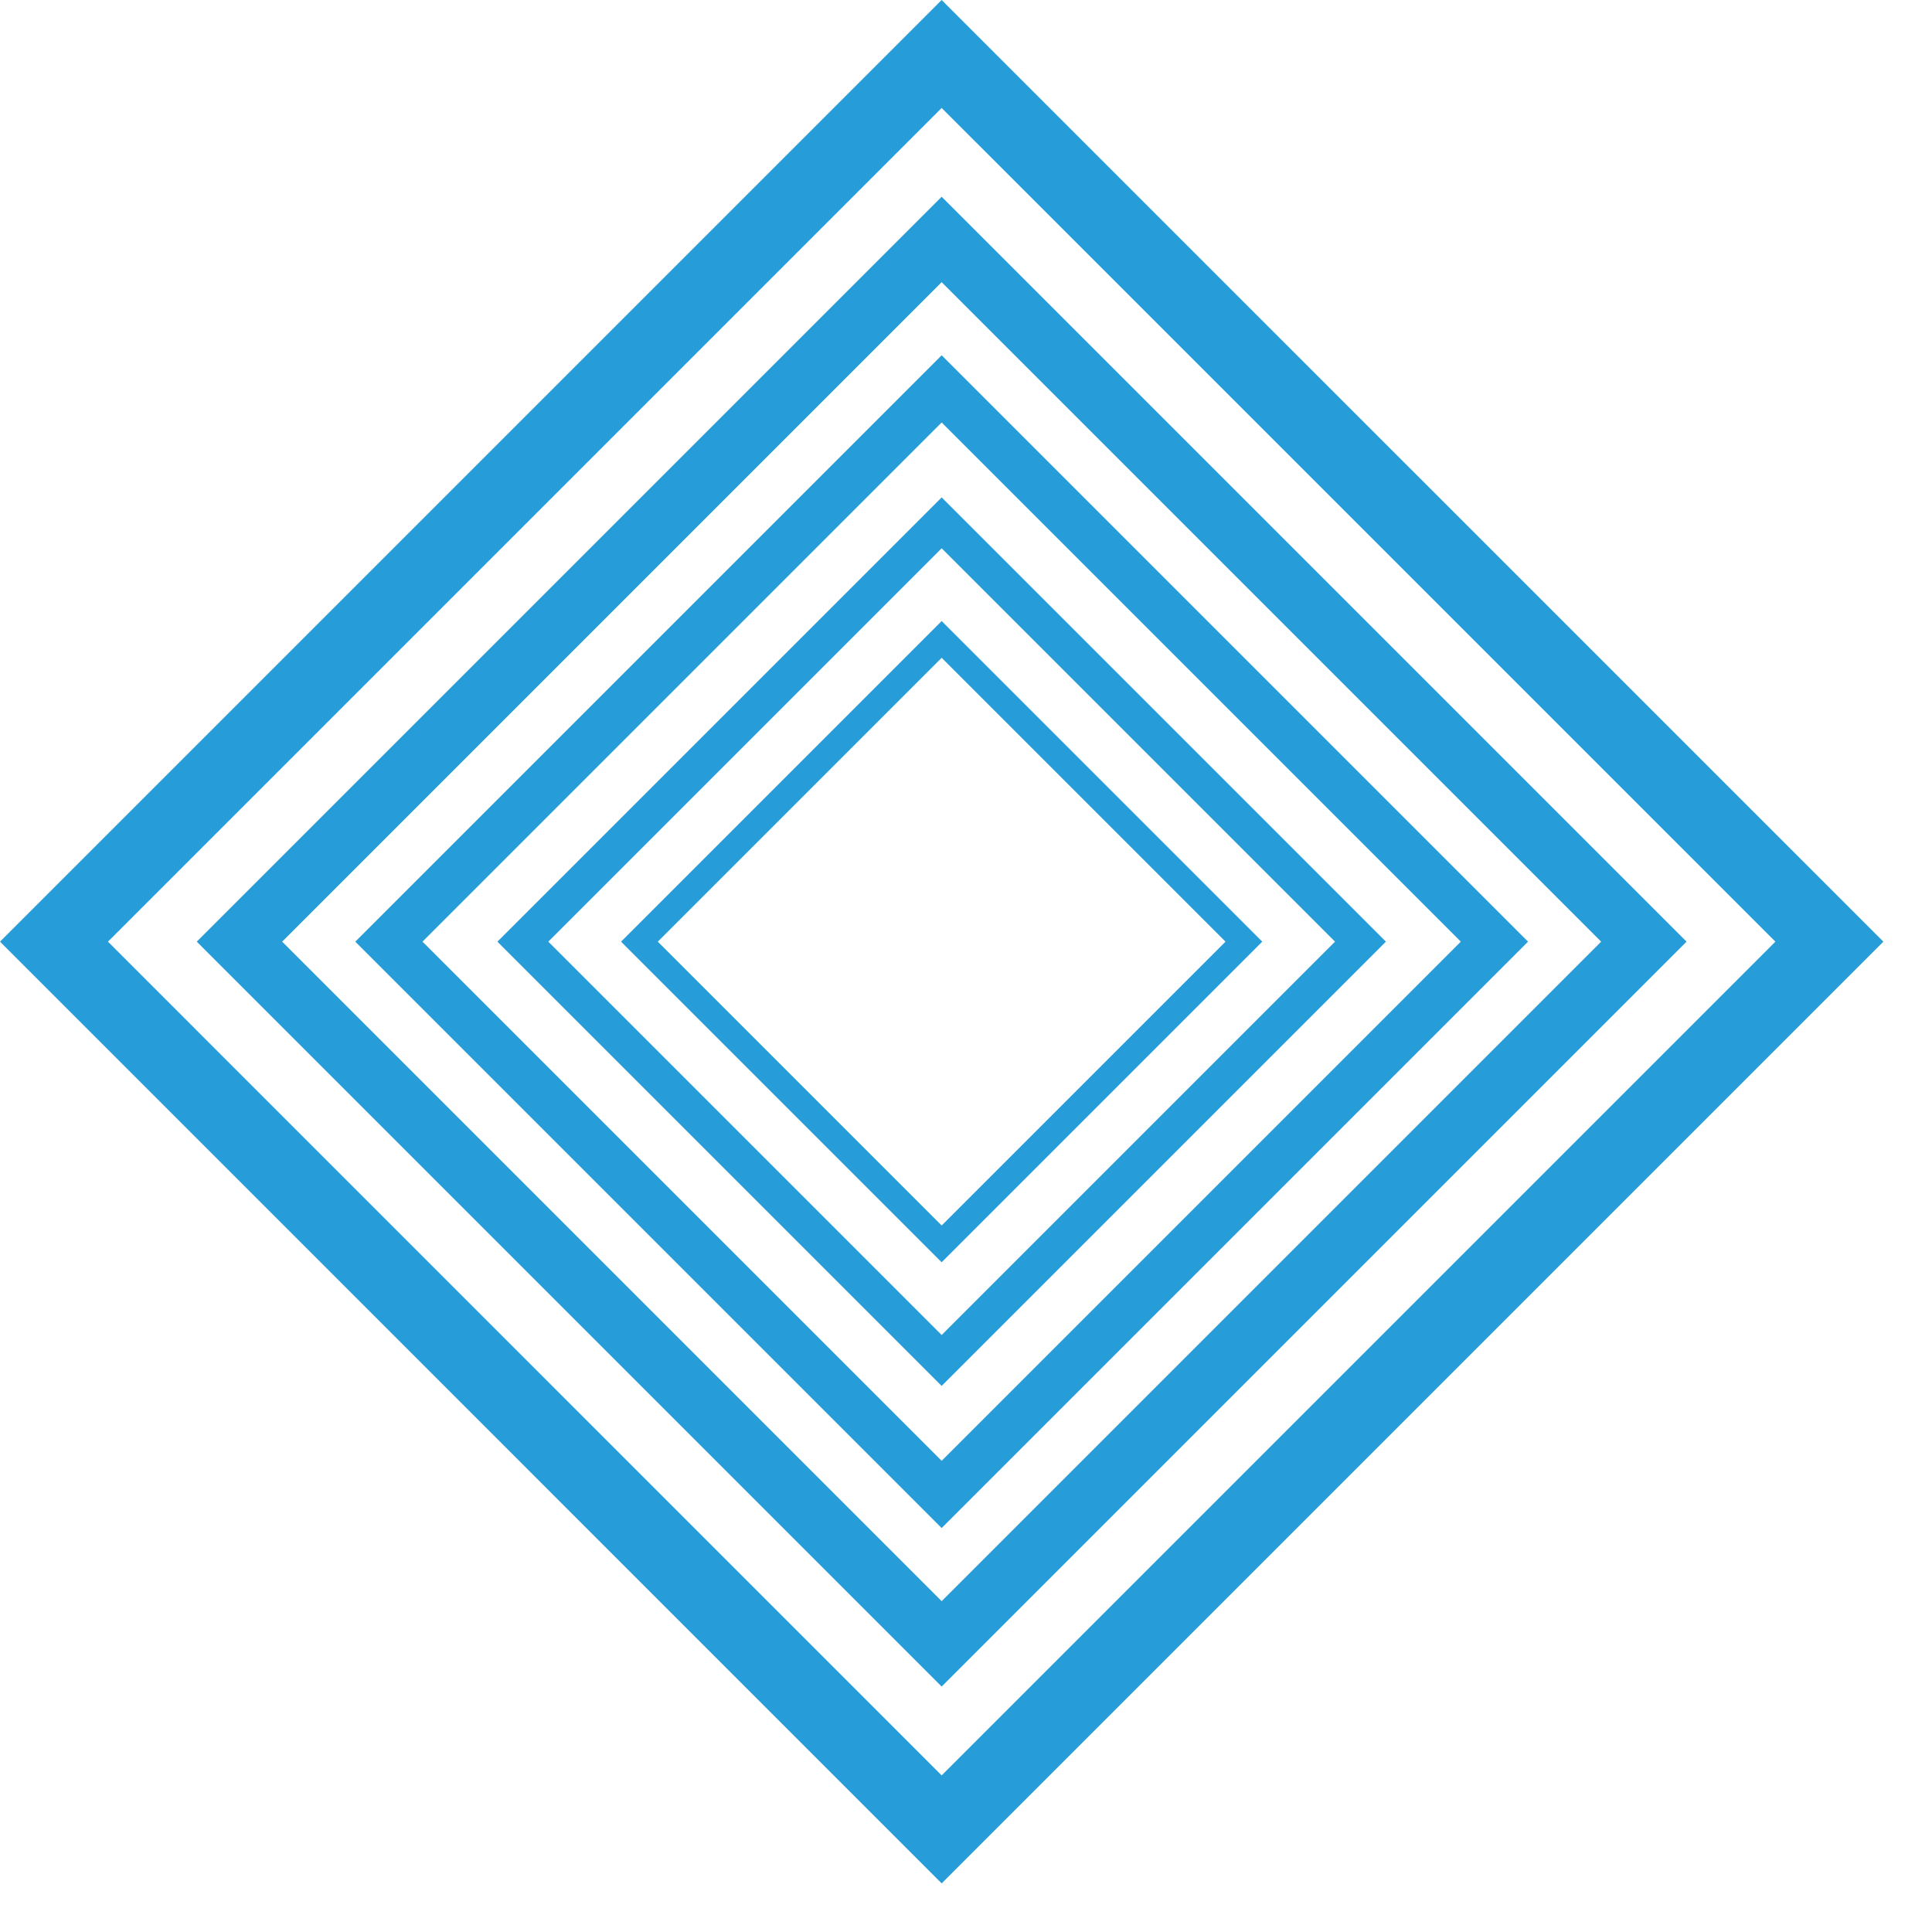 <svg width="35" height="35" viewBox="0 0 35 35" fill="none" xmlns="http://www.w3.org/2000/svg">
<g id="logo" clip-path="url(#clip0_5_64)">
<g id="rect">
<path id="rect-4" d="M33.141 17.059L17.059 0.978L0.978 17.059L17.059 33.141L33.141 17.059Z" stroke="#269DD9" stroke-width="1.383"/>
<path id="rect-3" d="M29.78 17.059L17.059 4.338L4.338 17.059L17.059 29.78L29.78 17.059Z" stroke="#269DD9" stroke-width="1.094"/>
<path id="rect-2" d="M27.073 17.059L17.059 7.045L7.045 17.059L17.059 27.073L27.073 17.059Z" stroke="#269DD9" stroke-width="0.861"/>
<path id="rect-1" d="M22.534 17.059L17.059 11.584L11.584 17.059L17.059 22.534L22.534 17.059Z" stroke="#269DD9" stroke-width="0.471"/>
<path id="rect-0" d="M24.646 17.059L17.059 9.472L9.472 17.059L17.059 24.646L24.646 17.059Z" stroke="#269DD9" stroke-width="0.652"/>
</g>
</g>
<defs>
<clipPath id="clip0_5_64">
<rect width="34.118" height="34.118" fill="white"/>
</clipPath>
</defs>
</svg>
